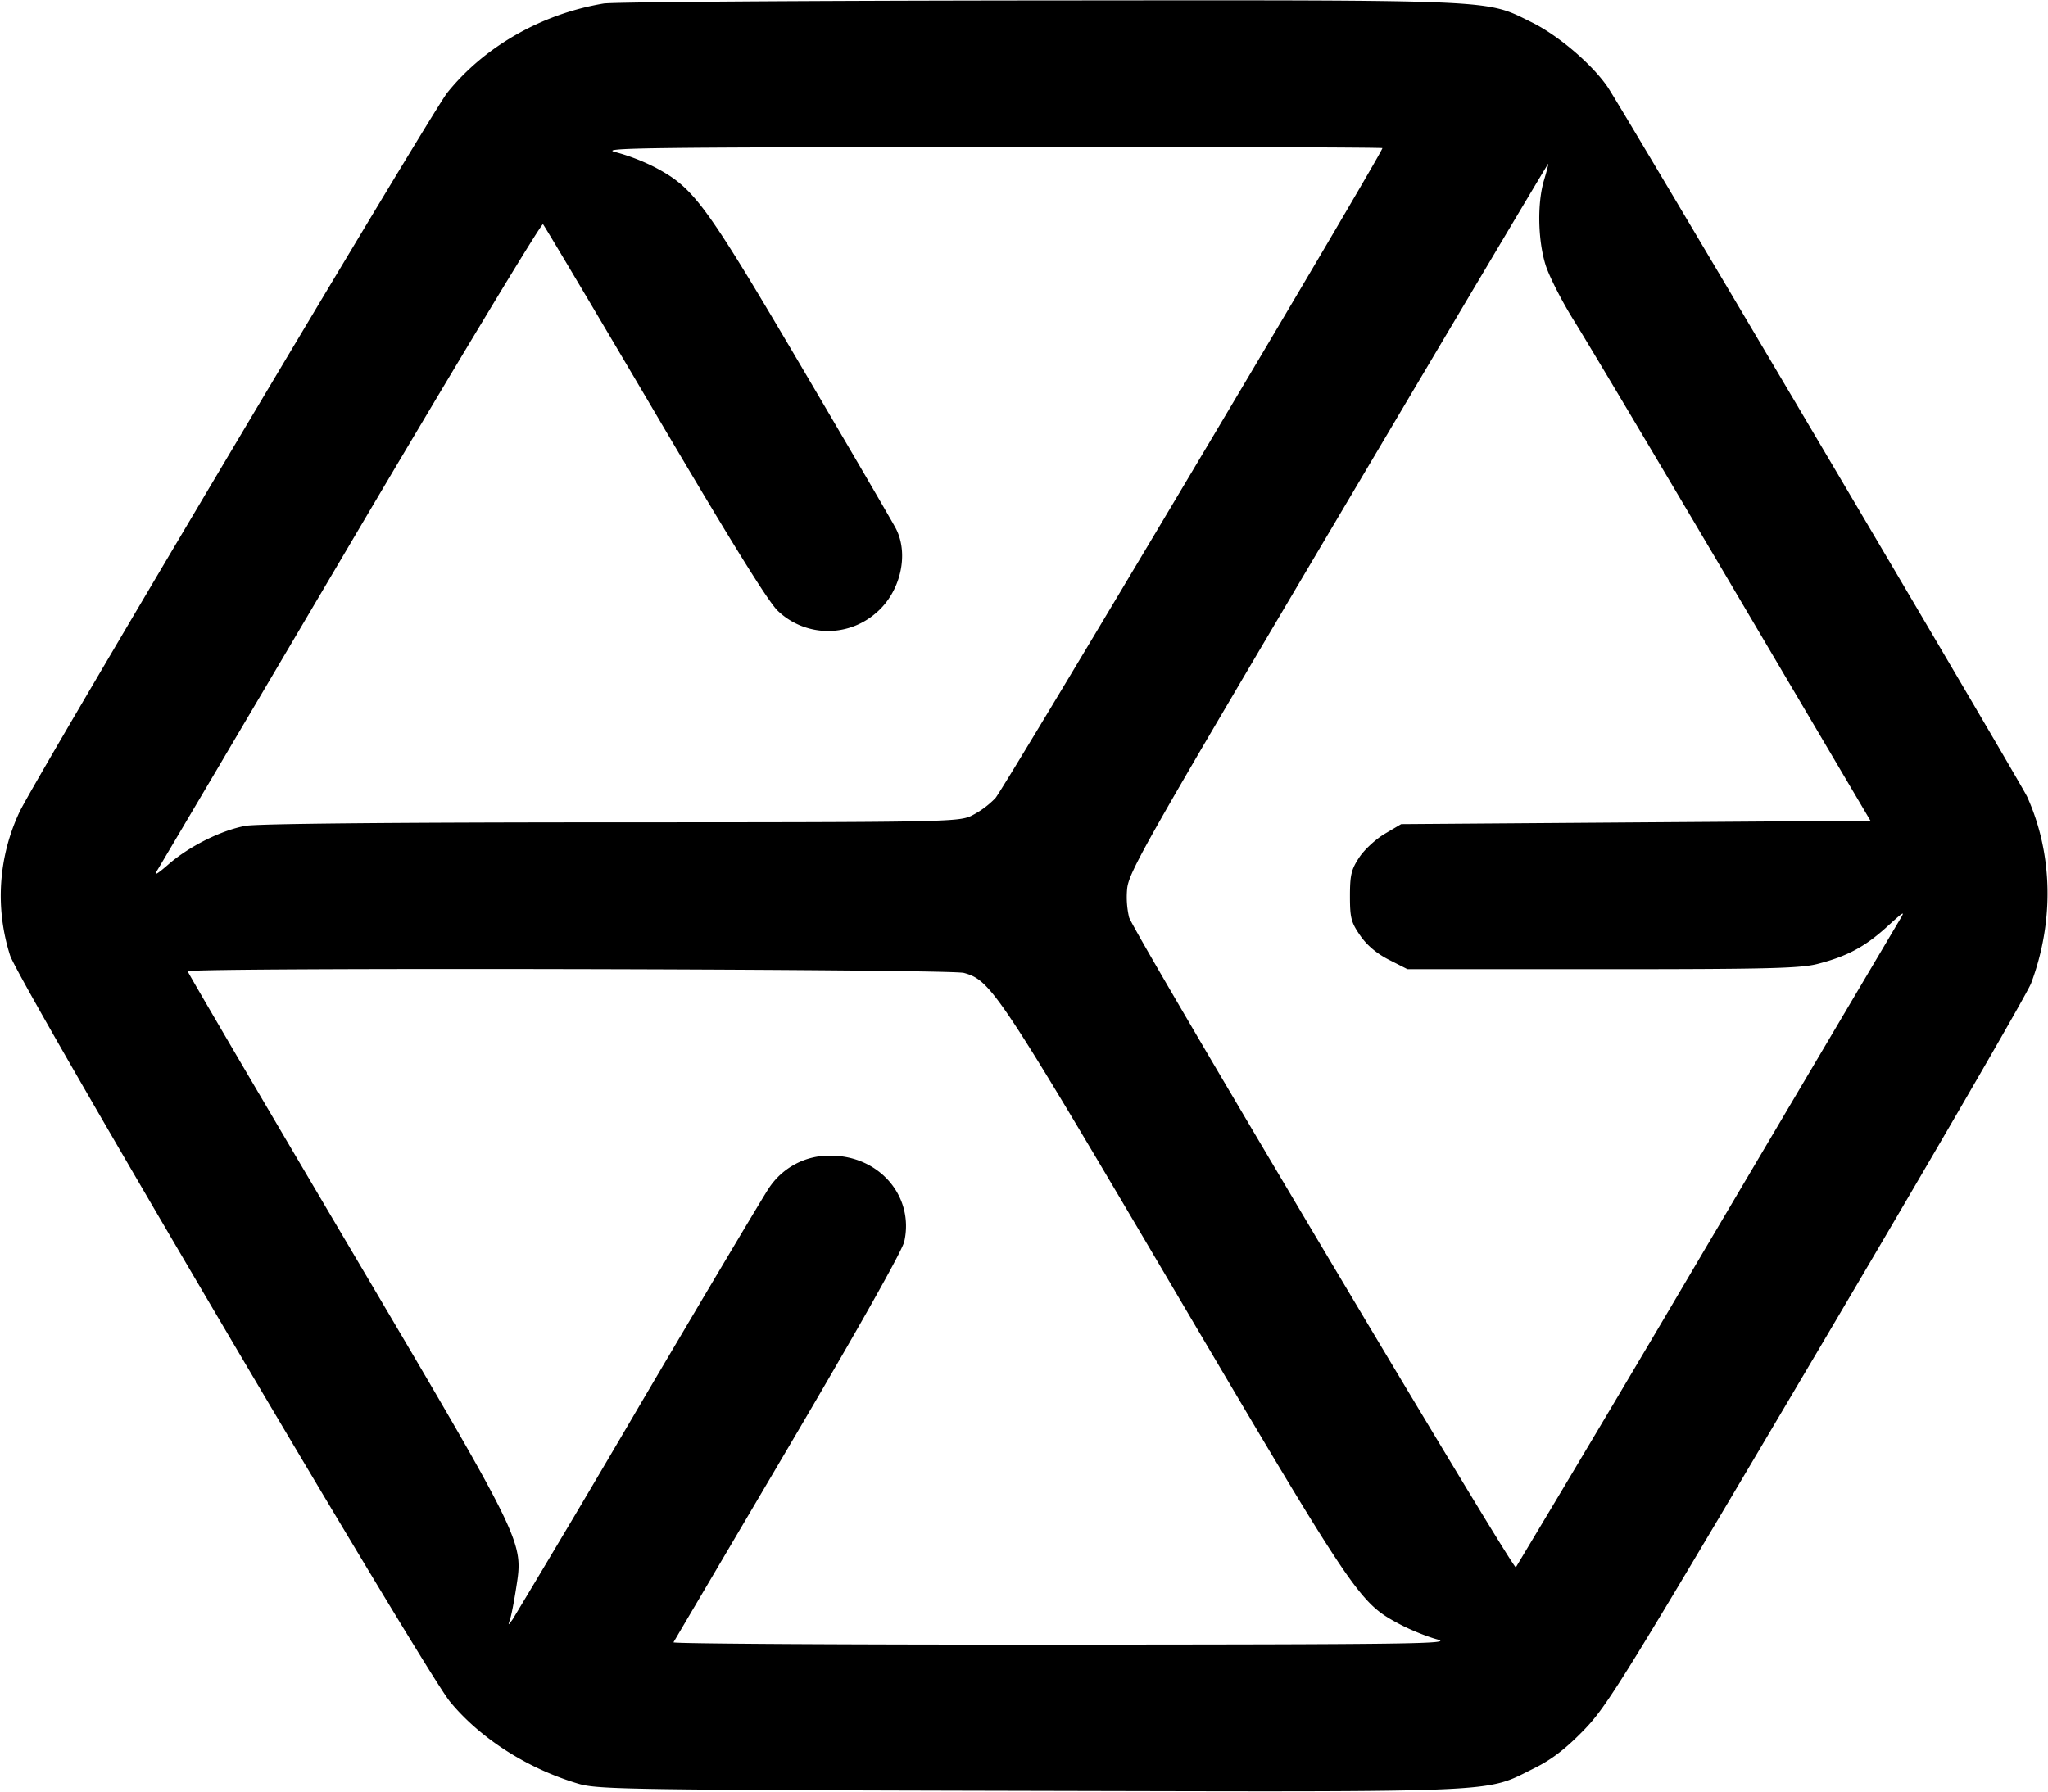 <svg xmlns="http://www.w3.org/2000/svg" fill="none" viewBox="0 0 32 28">
  <path fill="#000" fill-rule="evenodd" d="M9.431.055C8.46.218 7.566.729 6.988 1.45 6.746 1.752.582 12.117.308 12.683a3.07 3.07 0 0 0-.15 2.25c.149.446 6.468 11.167 6.872 11.66.472.575 1.213 1.049 2.01 1.285.298.088.786.096 7.04.11 7.485.017 7.113.034 7.88-.347.281-.139.495-.302.782-.596.37-.38.598-.749 3.64-5.896 1.785-3.02 3.295-5.623 3.355-5.784.361-.966.339-2.022-.062-2.912-.09-.201-6.355-10.802-6.558-11.097C24.872 1 24.346.552 23.934.349c-.735-.361-.428-.348-7.694-.342-3.608.003-6.672.024-6.809.048M21.6 2.315c0 .079-5.915 10.015-6.047 10.158a1.4 1.4 0 0 1-.38.279c-.203.094-.467.099-5.632.1-3.401.001-5.527.021-5.707.055-.381.071-.876.319-1.199.599-.188.164-.238.19-.177.094.046-.073 1.411-2.385 3.034-5.136s2.969-4.983 2.992-4.96.811 1.351 1.753 2.949c1.194 2.029 1.774 2.964 1.92 3.097a1.136 1.136 0 0 0 1.522.037c.385-.318.53-.913.321-1.323-.052-.101-.719-1.245-1.483-2.542-1.502-2.55-1.673-2.782-2.275-3.103a3.2 3.2 0 0 0-.622-.241c-.277-.067.406-.076 5.833-.08 3.381-.003 6.147.005 6.147.017m2.526.498c-.108.356-.098.936.023 1.326.056.179.258.575.449.88s1.311 2.186 2.488 4.181l2.14 3.627-3.666.026-3.667.027-.254.15c-.14.082-.32.248-.4.369-.125.189-.146.275-.146.606 0 .342.019.412.161.617.105.152.26.282.449.378l.289.147h3.046c2.573 0 3.096-.013 3.364-.083.46-.119.735-.266 1.078-.576.286-.26.296-.265.189-.088-.062.103-1.425 2.407-3.028 5.12a666 666 0 0 1-2.956 4.975c-.043.044-5.946-9.879-6.043-10.157a1.4 1.4 0 0 1-.031-.441c.022-.262.263-.688 3.295-5.81 1.8-3.04 3.277-5.527 3.284-5.527s-.022.114-.064.253m-9.065 12.392c.423.117.54.294 3.287 4.955 2.831 4.802 2.887 4.886 3.52 5.223.167.089.433.197.591.239.256.069-.388.078-5.835.081-3.368.002-6.113-.014-6.101-.036l1.789-3.036c1.102-1.871 1.785-3.083 1.817-3.227.158-.704-.387-1.341-1.147-1.343a1.13 1.13 0 0 0-.972.514c-.084.124-1.001 1.665-2.037 3.425a302 302 0 0 1-1.962 3.307c-.074.102-.076.102-.042.003.02-.058.062-.274.094-.48.116-.751.162-.656-2.637-5.397-1.371-2.321-2.493-4.235-2.493-4.253 0-.062 11.903-.038 12.128.025"/>
</svg>
